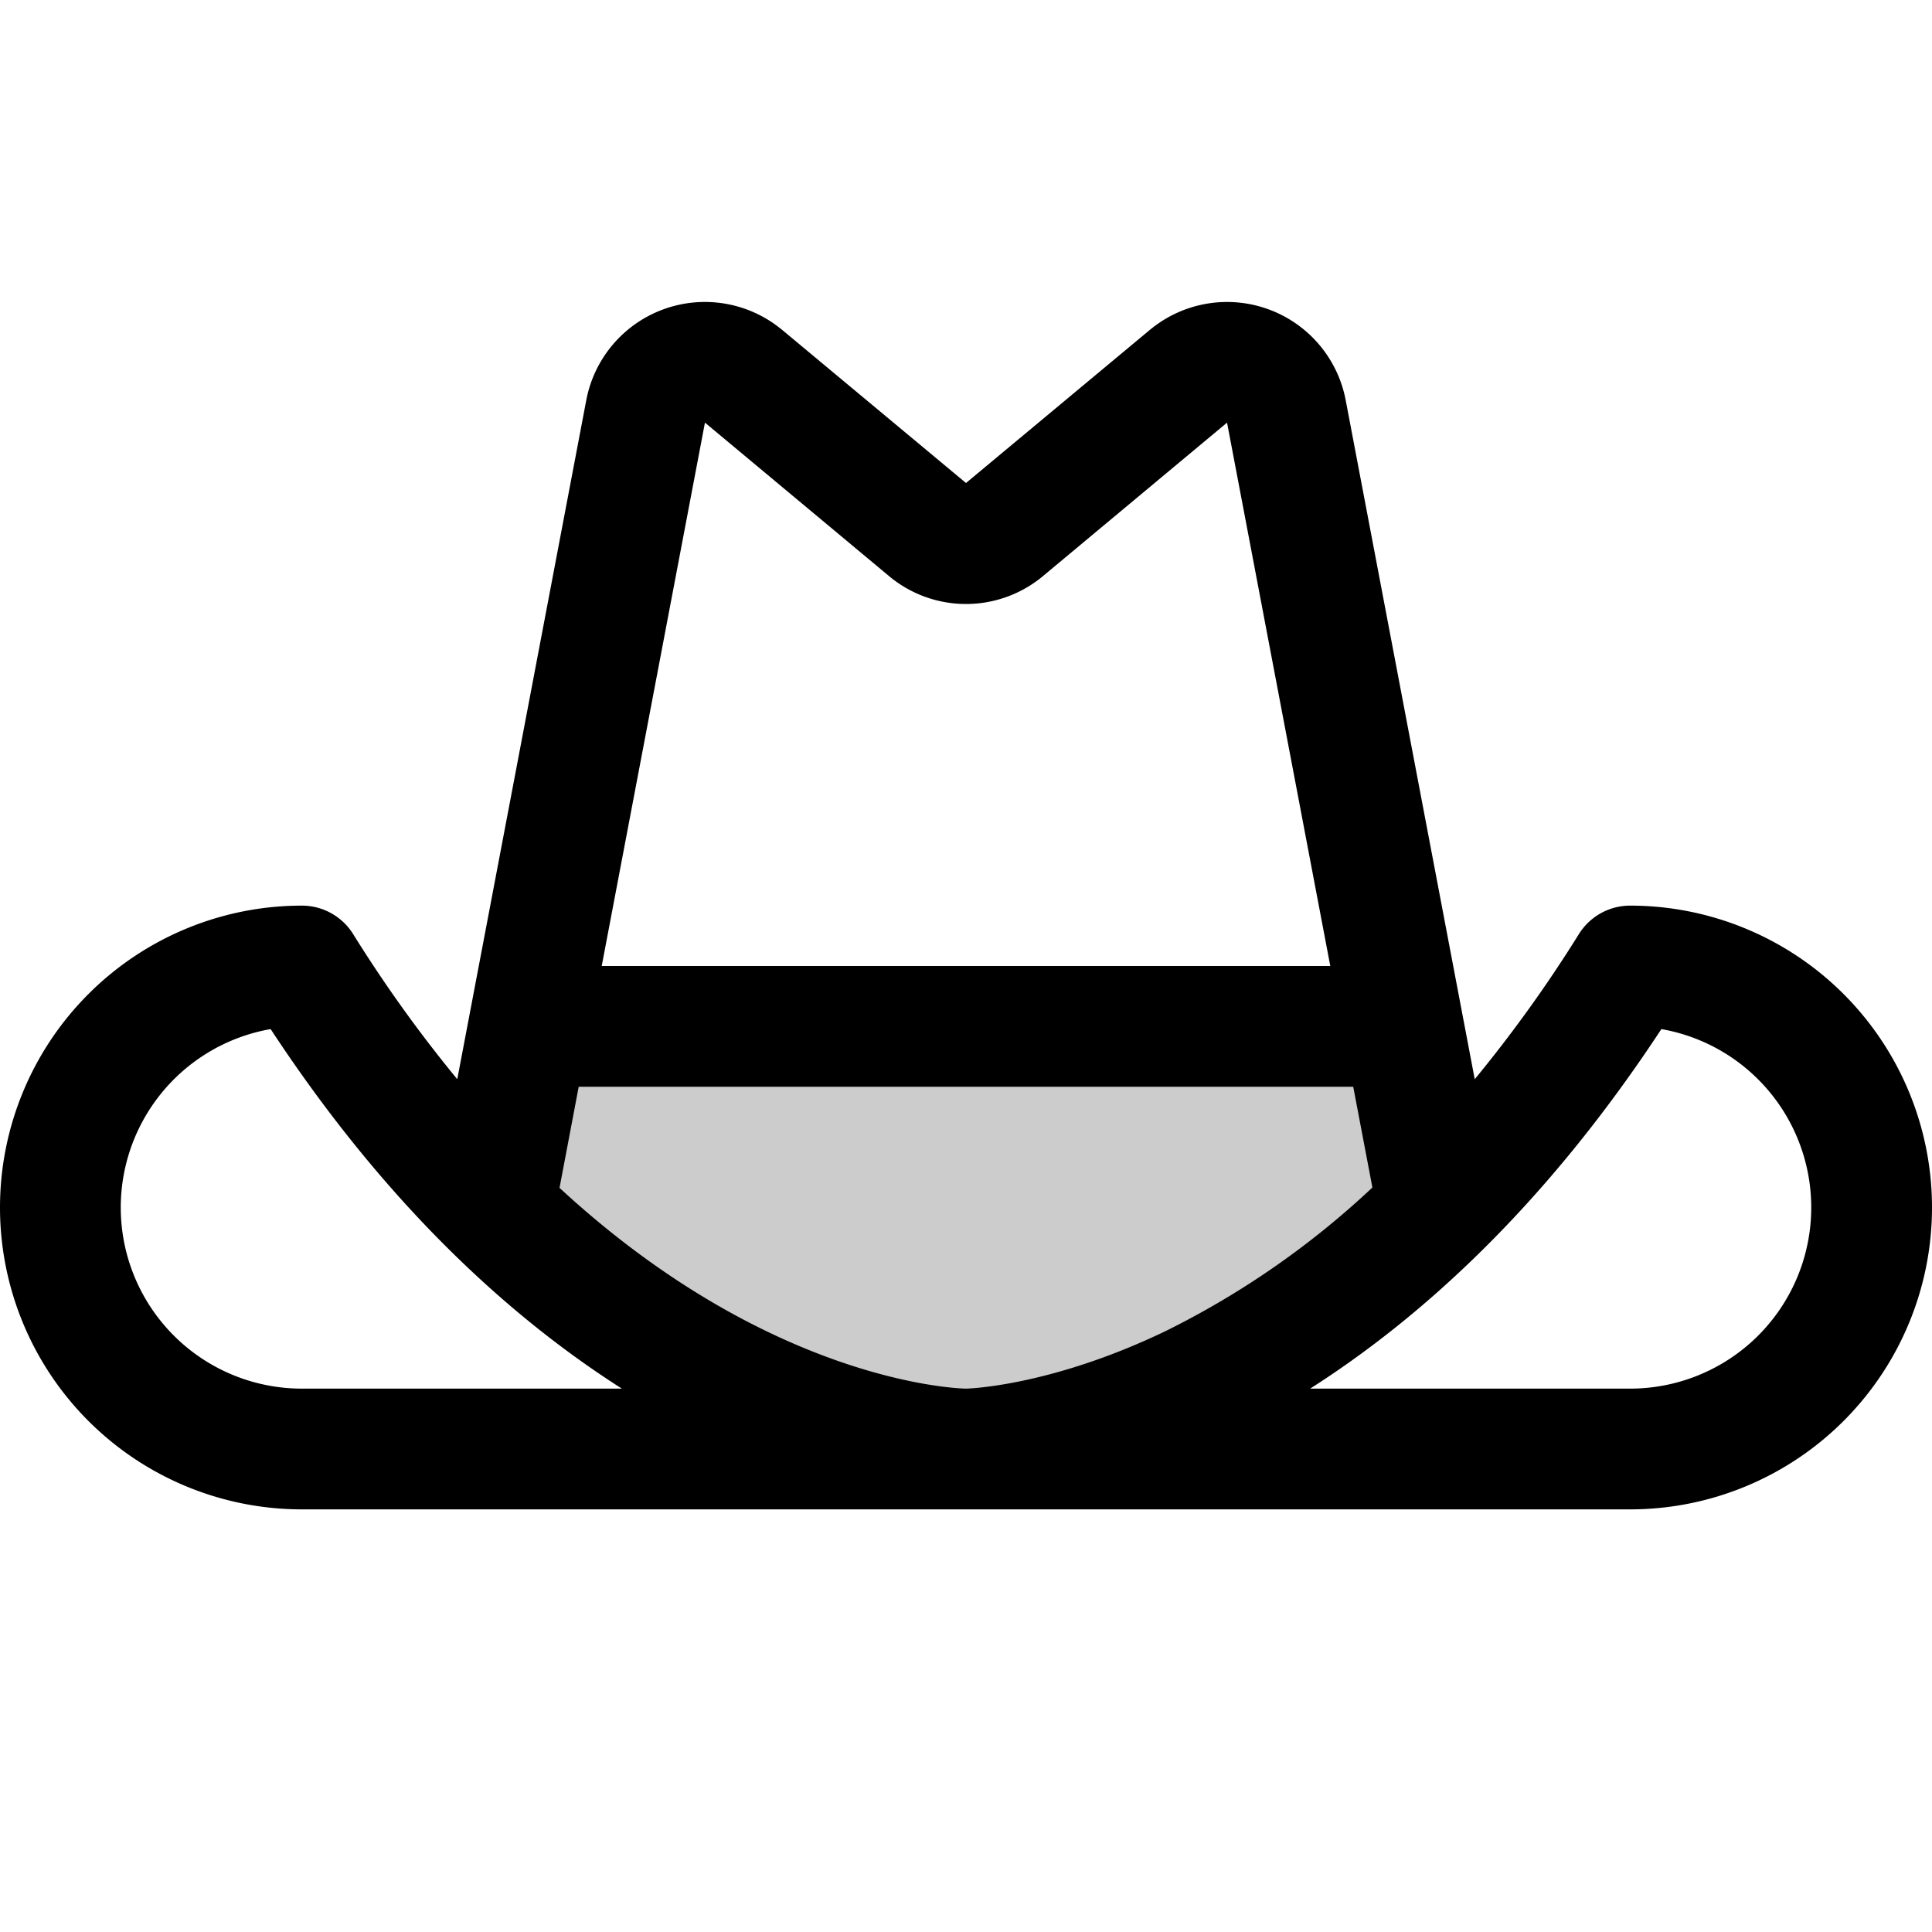 <svg xmlns="http://www.w3.org/2000/svg" width="24" height="24" viewBox="0 0 256 256"><path d="M190.53,160.18C158.13,192,128,192,128,192s-30.13,0-62.53-31.82L70.06,136H185.94Z" opacity="0.2"/><path d="M216,120a8,8,0,0,0-6.78,3.76A179.9,179.9,0,0,1,195.41,143L178.32,53.07a16,16,0,0,0-25.72-9.55l-.13.1L128,64,103.53,43.62l-.13-.1a16,16,0,0,0-25.72,9.53L60.59,143a179.27,179.27,0,0,1-13.81-19.25A8,8,0,0,0,40,120a40,40,0,0,0,0,80H216a40,40,0,0,0,0-80ZM93.41,56,117.88,76.4l.12.1a15.92,15.92,0,0,0,20,0l.12-.1L162.59,56l13.68,72H79.73ZM40,184a24,24,0,0,1-4.14-47.64C51.28,159.83,67.73,174.65,82.4,184Zm88,0c-.33,0-25.49-.4-53.86-26.6L76.68,144H179.31l2.54,13.35a113.28,113.28,0,0,1-27.35,19C139.1,183.77,128.06,184,128,184Zm88,0H173.6c14.67-9.35,31.12-24.17,46.54-47.64A24,24,0,0,1,216,184Z"/></svg>